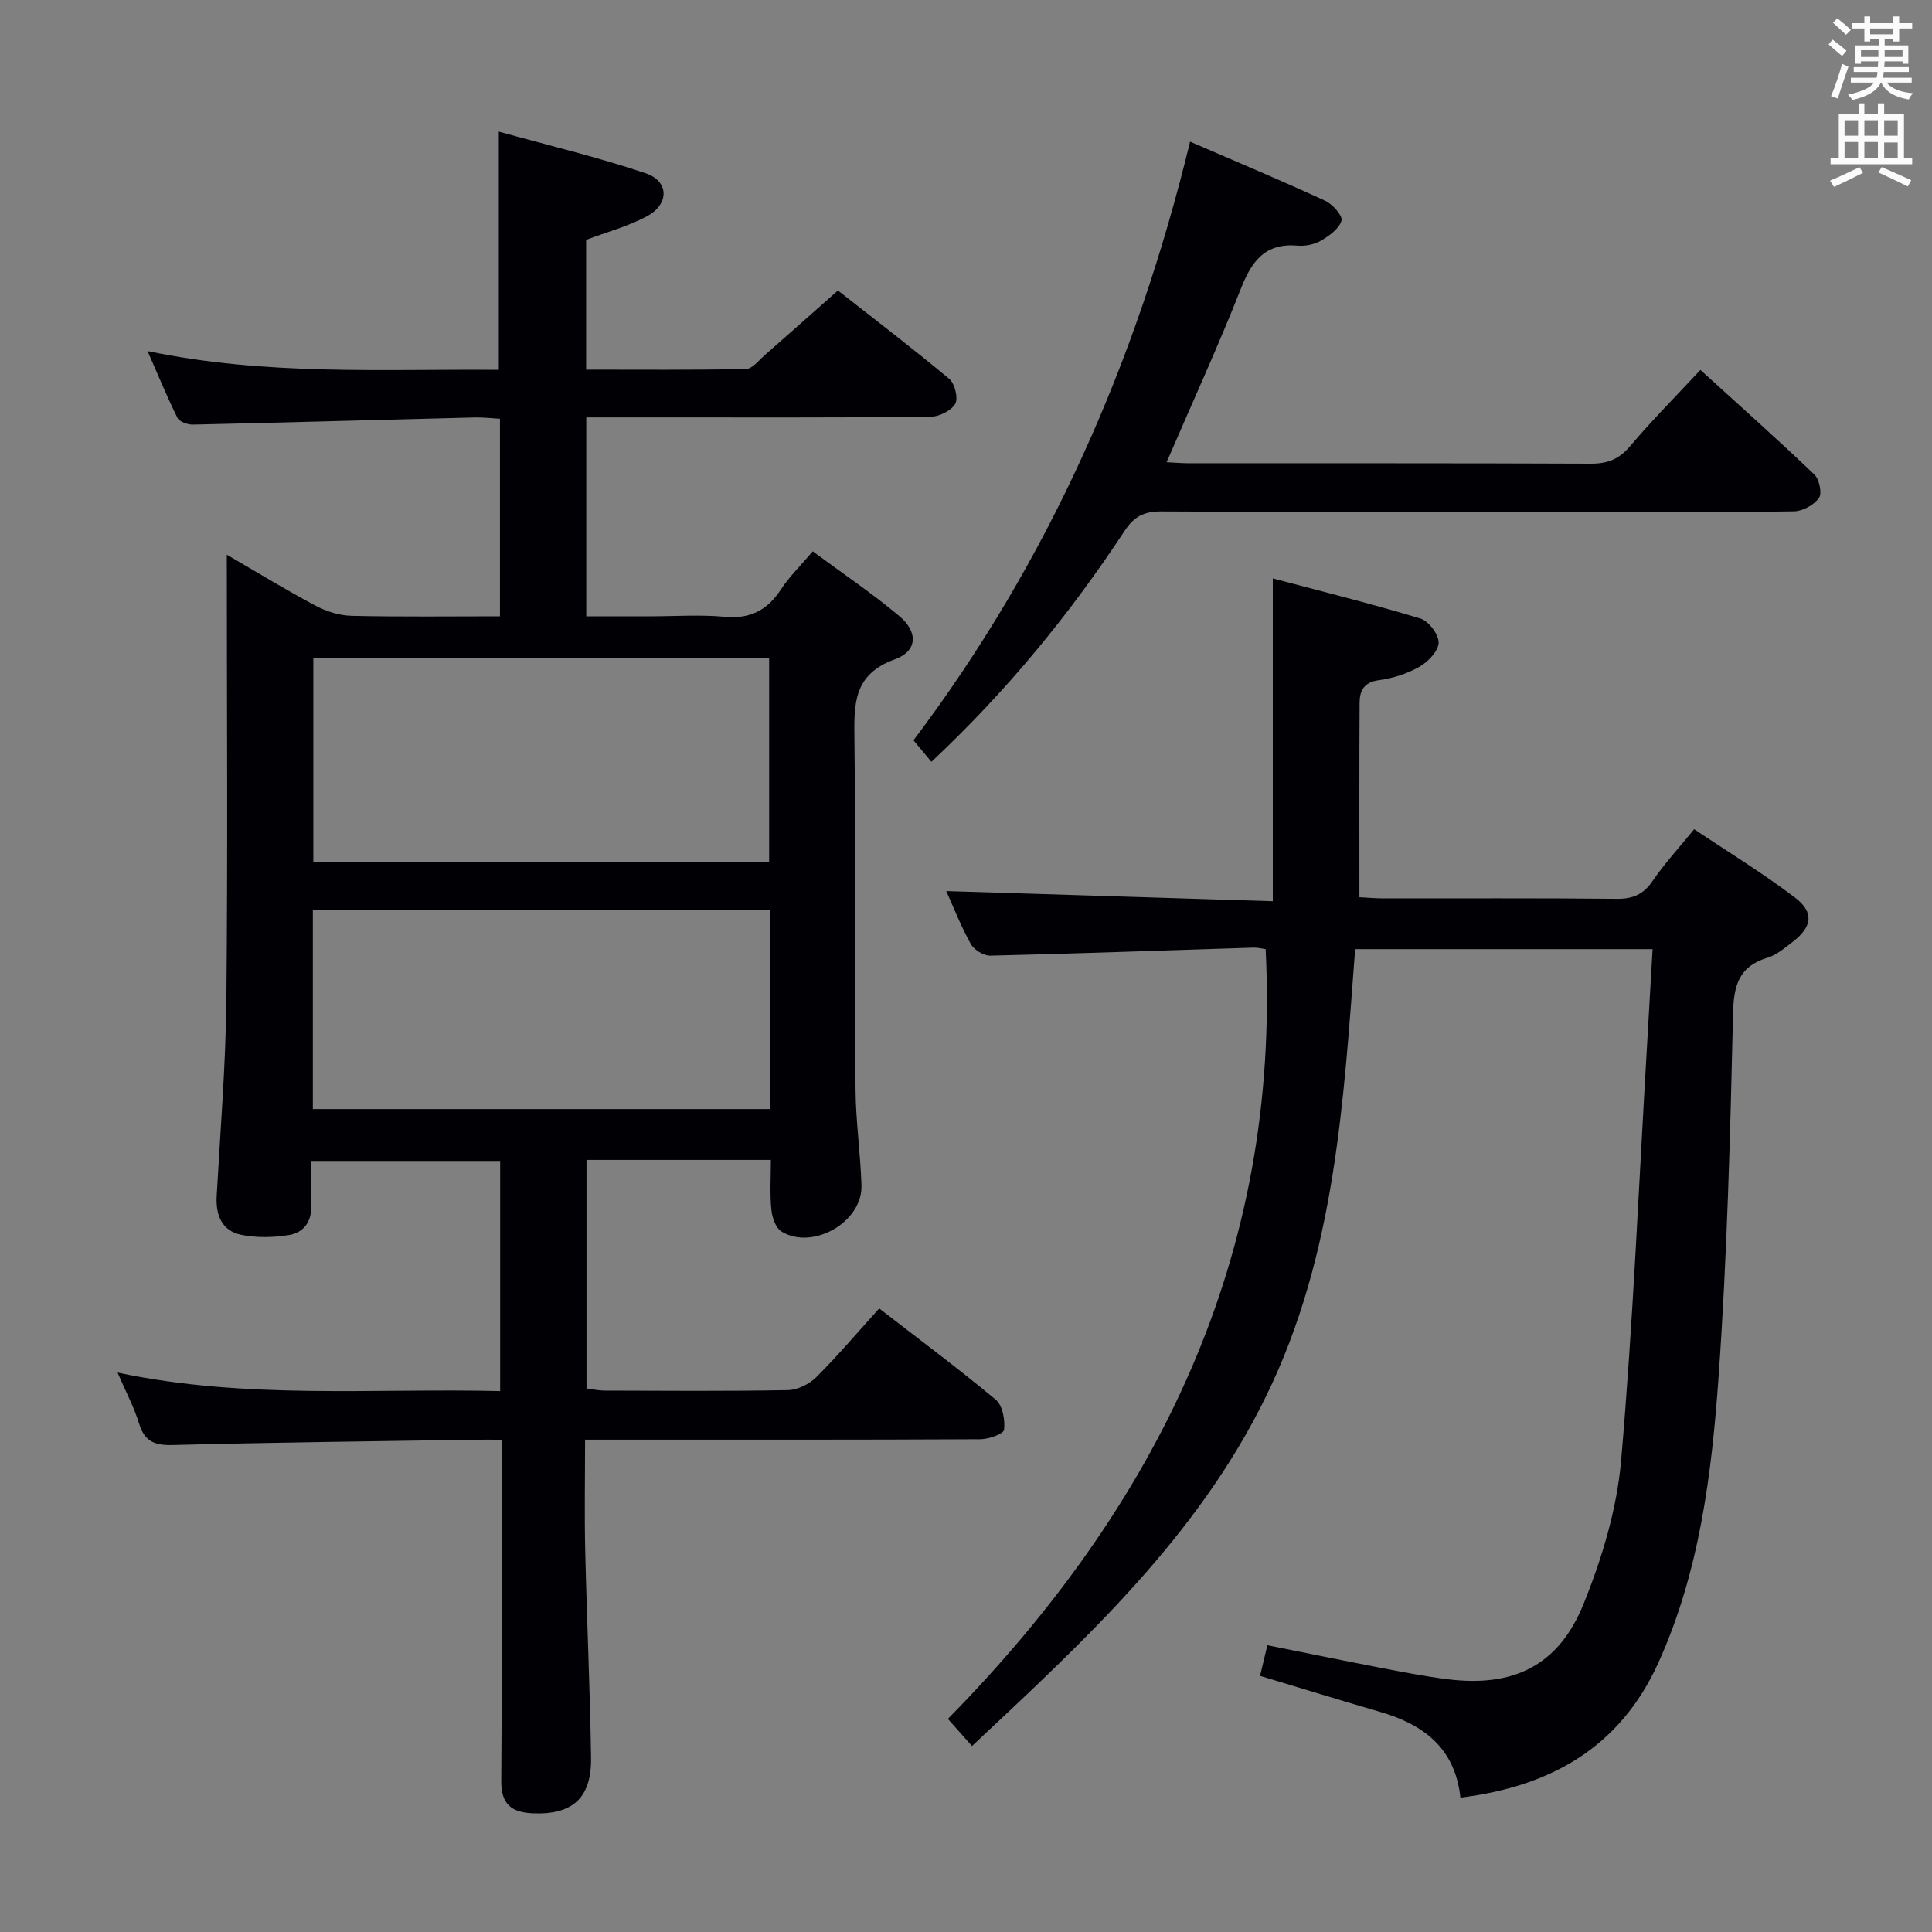 <svg enable-background="new 0 0 400 400" viewBox="0 0 400 400" xmlns="http://www.w3.org/2000/svg"><rect x="0" y="0" width="400" height="400" fill="#808080" stroke="none"/><g fill="#010105"><path d="m159.6 240.15c-13.21 0-25.52 0-38.17 0v47.32c1.21.15 2.46.43 3.71.44 12.67.03 25.34.14 38-.1 2-.04 4.42-1.24 5.86-2.68 4.46-4.44 8.53-9.26 13.03-14.23 8.27 6.4 16.39 12.44 24.15 18.91 1.41 1.18 1.93 4.18 1.7 6.21-.1.86-3.19 1.95-4.92 1.96-25.33.13-50.67.09-76 .09-1.78 0-3.57 0-5.83 0 0 7.99-.14 15.45.03 22.9.33 14.31 1 28.61 1.21 42.93.12 8.4-3.86 11.87-12.05 11.53-4.39-.18-6.58-1.84-6.54-6.7.18-21.5.08-43 .08-64.5 0-1.81 0-3.61 0-6.15-2.15 0-3.91-.02-5.66 0-20.81.33-41.63.56-62.44 1.1-3.74.1-5.84-.73-6.97-4.46-1-3.3-2.66-6.39-4.45-10.54 26.64 5.63 52.81 3.2 79.21 3.83 0-16.15 0-31.72 0-47.65-12.84 0-25.59 0-39.13 0 0 3.02-.08 6.12.02 9.21.12 3.38-1.6 5.66-4.64 6.14-3.23.51-6.71.6-9.88-.06-3.98-.83-5.28-4.03-5.06-8.03.76-13.62 1.88-27.23 2.01-40.86.3-30.33.09-60.66.09-91.91 6.48 3.76 12.34 7.35 18.39 10.56 2.24 1.19 4.94 2.03 7.45 2.09 10.13.23 20.26.1 30.71.1 0-13.8 0-27.05 0-40.9-1.69-.09-3.46-.31-5.22-.27-19.46.49-38.91 1.05-58.37 1.48-1.08.02-2.78-.59-3.18-1.4-2.12-4.25-3.92-8.66-6.19-13.82 24.62 5.13 48.68 3.7 72.72 3.88 0-16.47 0-32.35 0-49.32 10.19 2.83 20.45 5.27 30.4 8.62 4.89 1.65 4.93 6.41.26 8.91-3.89 2.09-8.27 3.25-12.58 4.88v26.87c11.21 0 22.16.1 33.1-.13 1.31-.03 2.65-1.79 3.87-2.86 4.88-4.27 9.72-8.58 15.16-13.39 7.01 5.5 15.17 11.73 23.05 18.29 1.16.97 1.91 4.05 1.23 5.19-.86 1.44-3.37 2.65-5.18 2.67-19.33.19-38.67.12-58 .12-4.3 0-8.6 0-13.2 0v41.18h13.18c5.17 0 10.37-.37 15.49.1 5.28.49 8.83-1.37 11.65-5.69 1.71-2.61 4.01-4.84 6.57-7.86 6.06 4.48 12.24 8.64 17.91 13.39 3.96 3.32 3.79 7.27-.94 8.98-8.63 3.12-8.42 9.31-8.34 16.54.29 24.16.05 48.33.23 72.5.05 6.64 1.03 13.27 1.23 19.91.22 7.53-10.11 13.47-16.57 9.5-1.2-.74-1.94-2.94-2.09-4.55-.33-3.27-.1-6.59-.1-10.27zm-94.73-103.88v42.21h94.37c0-14.25 0-28.15 0-42.21-31.62 0-62.89 0-94.37 0zm94.49 52.12c-31.76 0-62.99 0-94.59 0v41.23h94.59c0-13.79 0-27.22 0-41.23z"/><path d="m201.24 361.5c-1.7-1.91-3.01-3.39-4.99-5.62 43.34-44.08 68.93-95.76 65.79-159.37-.46-.06-1.57-.35-2.68-.31-18.11.57-36.23 1.23-54.34 1.66-1.36.03-3.37-1.21-4.04-2.43-2.08-3.76-3.65-7.8-5.07-10.94 22.31.69 44.79 1.39 67.61 2.1 0-22.59 0-44.16 0-66.84 10.12 2.69 20.42 5.24 30.56 8.31 1.71.52 3.81 3.31 3.77 5.01-.04 1.73-2.18 3.95-3.97 4.97-2.53 1.44-5.52 2.41-8.42 2.79-3.09.41-3.95 2.2-3.97 4.64-.08 13.29-.04 26.59-.04 40.29 1.58.08 3.18.23 4.79.24 16.16.02 32.33-.08 48.49.09 3.35.04 5.53-.91 7.43-3.7 2.43-3.56 5.38-6.76 8.6-10.71 6.95 4.66 14.14 9.05 20.82 14.11 4.11 3.11 3.63 6.14-.53 9.3-1.58 1.2-3.2 2.61-5.04 3.17-5.97 1.8-7.07 5.68-7.2 11.58-.58 25.1-1.22 50.23-3 75.27-1.43 20.18-3.96 40.38-12.47 59.16-7.92 17.47-22.23 25.6-40.98 27.91-1.08-10.25-7.62-15.13-16.59-17.74-8.25-2.4-16.46-4.93-24.89-7.47.52-2.15.93-3.87 1.52-6.34 7.75 1.55 15.46 3.13 23.2 4.62 4.72.91 9.45 1.84 14.22 2.43 13.55 1.67 22.87-2.83 28.04-15.6 3.81-9.42 6.89-19.6 7.77-29.66 2.48-28.47 3.66-57.04 5.35-85.58.39-6.62.76-13.24 1.17-20.33-20.77 0-41 0-61.58 0-2.39 31.48-4.1 63.21-18.39 92.46-14.2 29.14-37.48 50.55-60.94 72.53z"/><path d="m246.39 29.33c9.76 4.22 18.94 8.07 27.97 12.23 1.54.71 3.68 3.13 3.38 4.13-.49 1.68-2.55 3.14-4.26 4.14-1.36.79-3.24 1.17-4.83 1.03-6.69-.58-9.48 3.17-11.72 8.86-4.74 12.01-10.13 23.77-15.4 35.98 1.67.08 3.25.22 4.84.22 27.66.01 55.33-.04 82.99.08 3.46.02 5.86-.93 8.14-3.63 4.5-5.32 9.43-10.28 14.55-15.78 8.02 7.29 15.92 14.33 23.57 21.63 1.04.99 1.67 3.91.98 4.87-1.03 1.46-3.37 2.75-5.18 2.78-14 .22-28 .12-41.99.12-29.66 0-59.33.08-88.99-.1-3.61-.02-5.65 1.06-7.61 4.03-11.3 17.16-24.22 33-39.99 47.81-1.19-1.43-2.31-2.78-3.71-4.46 27.98-37.09 46.23-78.48 57.26-123.94z"/></g><path d="m378.6 9.2.8-1c.9.7 1.9 1.4 2.9 2.3l-.9 1.1c-1.1-.9-2-1.7-2.8-2.4zm.5 10.7c.9-2.1 1.6-4.3 2.3-6.7.4.2.8.4 1.3.6-.7 2.1-1.5 4.3-2.2 6.6zm.4-15.2.9-.9c1 .8 2 1.6 2.8 2.4l-1 1c-1-.9-1.9-1.8-2.7-2.5zm12.5-1.3h1.2v1.4h2.7v1.1h-2.7v2.7h-1.2v-.5h-1.8v1.3h4.9v3.8h-1.2v-.5h-3.7c0 .4-.1.9-.1 1.2h5.1v1h-5.2c0 .5-.1.9-.2 1.2h6v1h-5.2c1.1 1.3 2.9 2 5.5 2.2-.4.4-.7.8-.9 1.3-2.9-.5-4.8-1.6-5.7-3.5h-.1c-.8 1.7-2.7 2.9-5.9 3.6-.2-.4-.6-.8-.9-1.1 2.8-.6 4.6-1.4 5.4-2.5h-4.8v-1h5.3c.1-.3.2-.7.2-1.2h-4.9v-1h5c0-.4 0-.8.1-1.2h-3.6v.5h-1.2v-3.8h4.9v-1.3h-1.8v.5h-1.2v-2.7h-2.6v-1.1h2.6v-1.4h1.2v1.4h4.7v-1.4zm-6.7 8.4h3.6c0-.4 0-.9 0-1.4h-3.6zm1.9-4.7h4.7v-1.2h-4.7zm6.7 3.3h-3.7v1.4h3.7z" fill="#fafbfa"/><path d="m384.7 21.4h1.3v2.2h2.8v-2.2h1.3v2.2h4.1v9.1h1.7v1.3h-16.9v-1.3h1.7v-9.1h4.1v-2.2zm.3 13.2.7 1.2c-1.8.9-3.8 1.9-6 2.9-.2-.4-.5-.8-.8-1.3 2.4-1 4.4-2 6.1-2.8zm-3.1-6.5h2.8v-3.2h-2.8zm0 4.6h2.8v-3.3h-2.8zm4.1-4.6h2.8v-3.2h-2.8zm0 4.6h2.8v-3.3h-2.8zm3.6 1.9c2.1.9 4.1 1.8 6.1 2.7l-.7 1.3c-2.2-1.1-4.2-2-6.1-2.9zm3.3-9.7h-2.8v3.2h2.8zm-2.8 7.8h2.8v-3.2h-2.8z" fill="#fafbfa"/></svg>